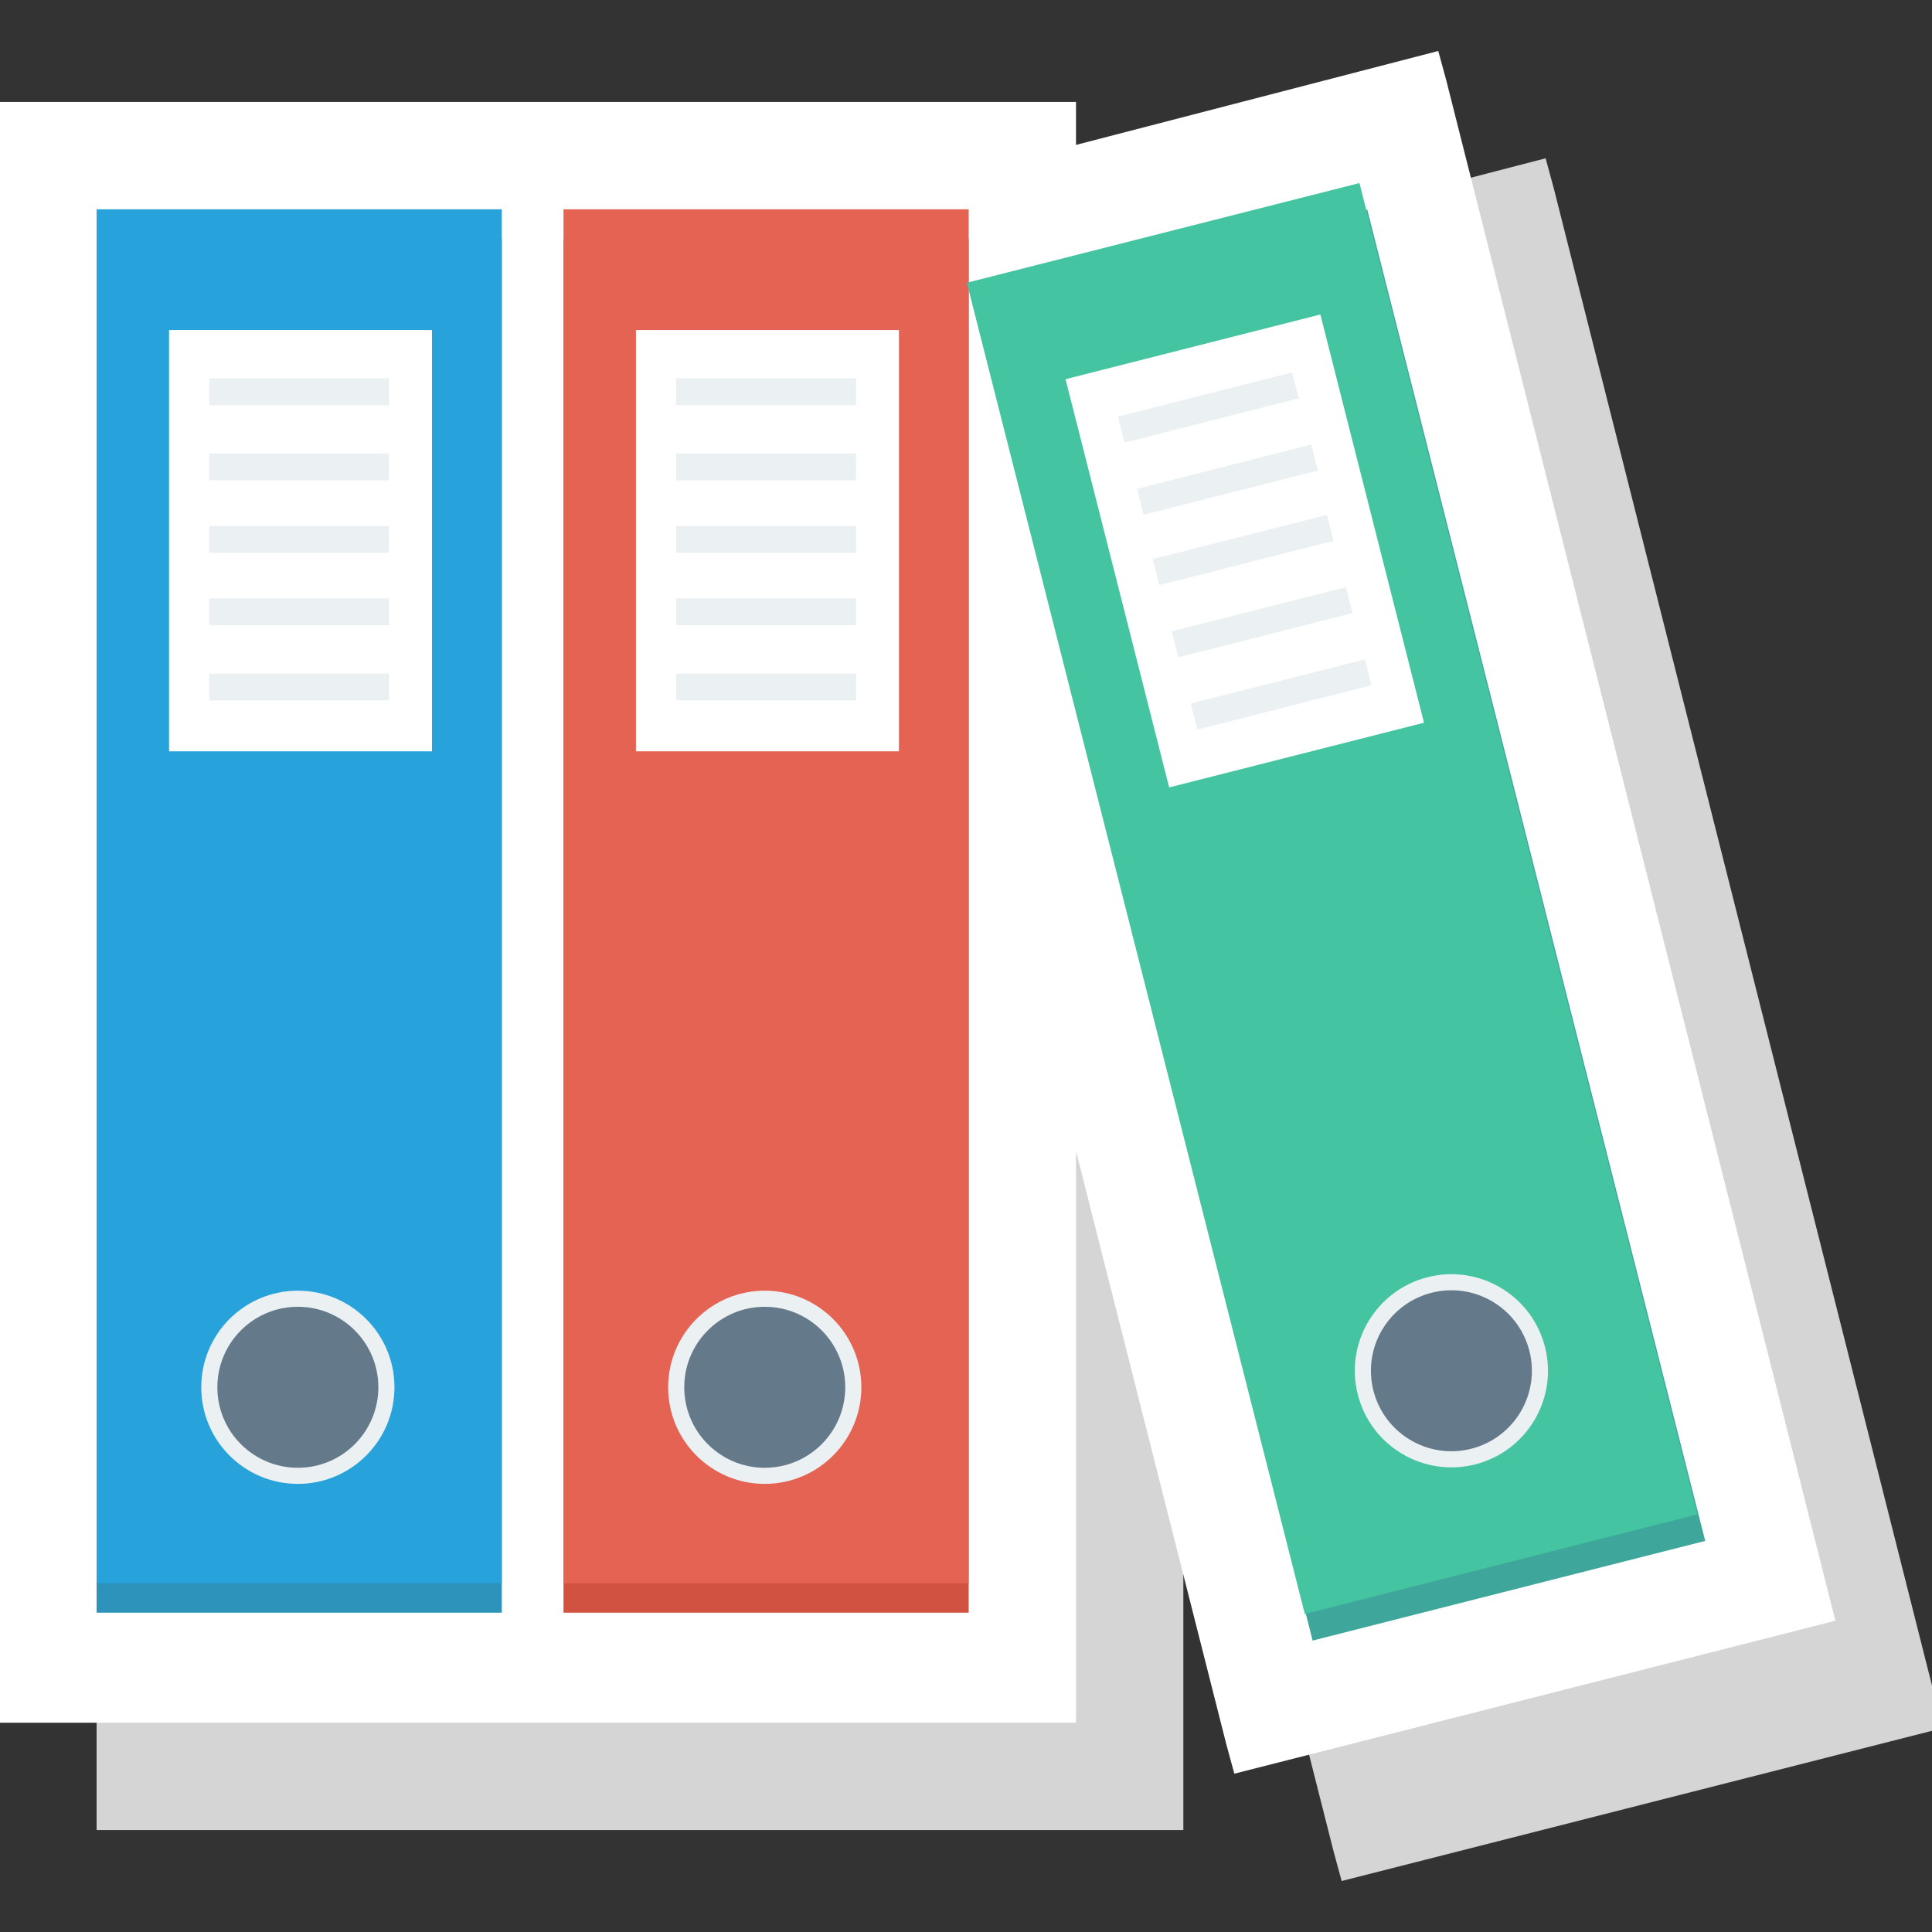 <?xml version="1.0" ?><!DOCTYPE svg  PUBLIC '-//W3C//DTD SVG 1.1//EN'  'http://www.w3.org/Graphics/SVG/1.1/DTD/svg11.dtd'><svg enable-background="new 0 0 72 72" id="Layer_1" version="1.1" viewBox="0 0 72 72" xml:space="preserve" xmlns="http://www.w3.org/2000/svg" xmlns:xlink="http://www.w3.org/1999/xlink"><rect x="0" y="0" width="72" height="72" fill="#333333" stroke="none"/><g><polygon fill="#D5D5D5" points="72.4,64.4 57.9,7 57.9,7 57.6,5.9 44.1,9.4 44.1,8.9 44.1,7.8 26.7,7.8 21,7.8 3.6,7.8 3.6,8.9    3.6,67.1 3.6,68.2 21,68.2 26.7,68.2 44.1,68.2 44.1,67.1 44.1,46.9 49.7,69 49.7,69 50,70.1  "/><polygon fill="#FFFFFF" points="68.4,60.4 53.9,3 53.9,3 53.6,1.9 40.1,5.4 40.1,4.9 40.1,3.8 22.7,3.8 17,3.8 -0.4,3.8 -0.4,4.9    -0.4,63.1 -0.4,64.2 17,64.2 22.7,64.2 40.1,64.2 40.1,63.1 40.1,42.9 45.7,65 45.7,65 46,66.1  "/><rect fill="#2D93BA" height="51.2" width="15.1" x="3.6" y="8.9"/><rect fill="#27A2DB" height="51.2" width="15.1" x="3.6" y="7.8"/><rect fill="#FFFFFF" height="15.7" width="9.8" x="6.3" y="12.3"/><g><rect fill="#EBF0F3" height="1" width="6.7" x="7.8" y="14.1"/><rect fill="#EBF0F3" height="1" width="6.7" x="7.8" y="16.9"/><rect fill="#EBF0F3" height="1" width="6.7" x="7.8" y="19.6"/><rect fill="#EBF0F3" height="1" width="6.7" x="7.8" y="22.3"/><rect fill="#EBF0F3" height="1" width="6.7" x="7.8" y="25.1"/></g><g><circle cx="11.1" cy="51.7" fill="#EBF0F3" r="3.6"/><circle cx="11.1" cy="51.7" fill="#64798A" r="3"/></g><rect fill="#D15241" height="51.2" width="15.1" x="21" y="8.9"/><rect fill="#E56353" height="51.2" width="15.1" x="21" y="7.8"/><rect fill="#FFFFFF" height="15.7" width="9.8" x="23.7" y="12.3"/><g><rect fill="#EBF0F3" height="1" width="6.7" x="25.2" y="14.1"/><rect fill="#EBF0F3" height="1" width="6.7" x="25.2" y="16.9"/><rect fill="#EBF0F3" height="1" width="6.7" x="25.2" y="19.6"/><rect fill="#EBF0F3" height="1" width="6.7" x="25.2" y="22.3"/><rect fill="#EBF0F3" height="1" width="6.7" x="25.2" y="25.1"/></g><g><circle cx="28.5" cy="51.7" fill="#EBF0F3" r="3.6"/><circle cx="28.5" cy="51.7" fill="#64798A" r="3"/></g><rect fill="#3EA69B" height="51.2" transform="matrix(0.969 -0.246 0.246 0.969 -6.953 13.333)" width="15.1" x="42.4" y="8.9"/><rect fill="#44C4A1" height="51.2" transform="matrix(0.969 -0.246 0.246 0.969 -6.707 13.238)" width="15.1" x="42.1" y="7.9"/><rect fill="#FFFFFF" height="15.7" transform="matrix(0.969 -0.246 0.246 0.969 -3.628 12.034)" width="9.8" x="41.5" y="12.7"/><g><rect fill="#EBF0F3" height="1" transform="matrix(0.969 -0.246 0.246 0.969 -2.361 11.539)" width="6.7" x="41.7" y="14.7"/><rect fill="#EBF0F3" height="1" transform="matrix(0.969 -0.246 0.246 0.969 -2.994 11.786)" width="6.7" x="42.4" y="17.4"/><rect fill="#EBF0F3" height="1" transform="matrix(0.969 -0.246 0.246 0.969 -3.628 12.034)" width="6.7" x="43" y="20"/><rect fill="#EBF0F3" height="1" transform="matrix(0.969 -0.246 0.246 0.969 -4.262 12.281)" width="6.7" x="43.7" y="22.7"/><rect fill="#EBF0F3" height="1" transform="matrix(0.969 -0.246 0.246 0.969 -4.896 12.529)" width="6.7" x="44.4" y="25.4"/></g><ellipse cx="54.1" cy="51.1" fill="#EBF0F3" rx="3.6" ry="3.6" transform="matrix(0.969 -0.246 0.246 0.969 -10.904 14.878)"/><ellipse cx="54.1" cy="51.1" fill="#64798A" rx="3" ry="3" transform="matrix(0.969 -0.246 0.246 0.969 -10.904 14.877)"/></g></svg>
